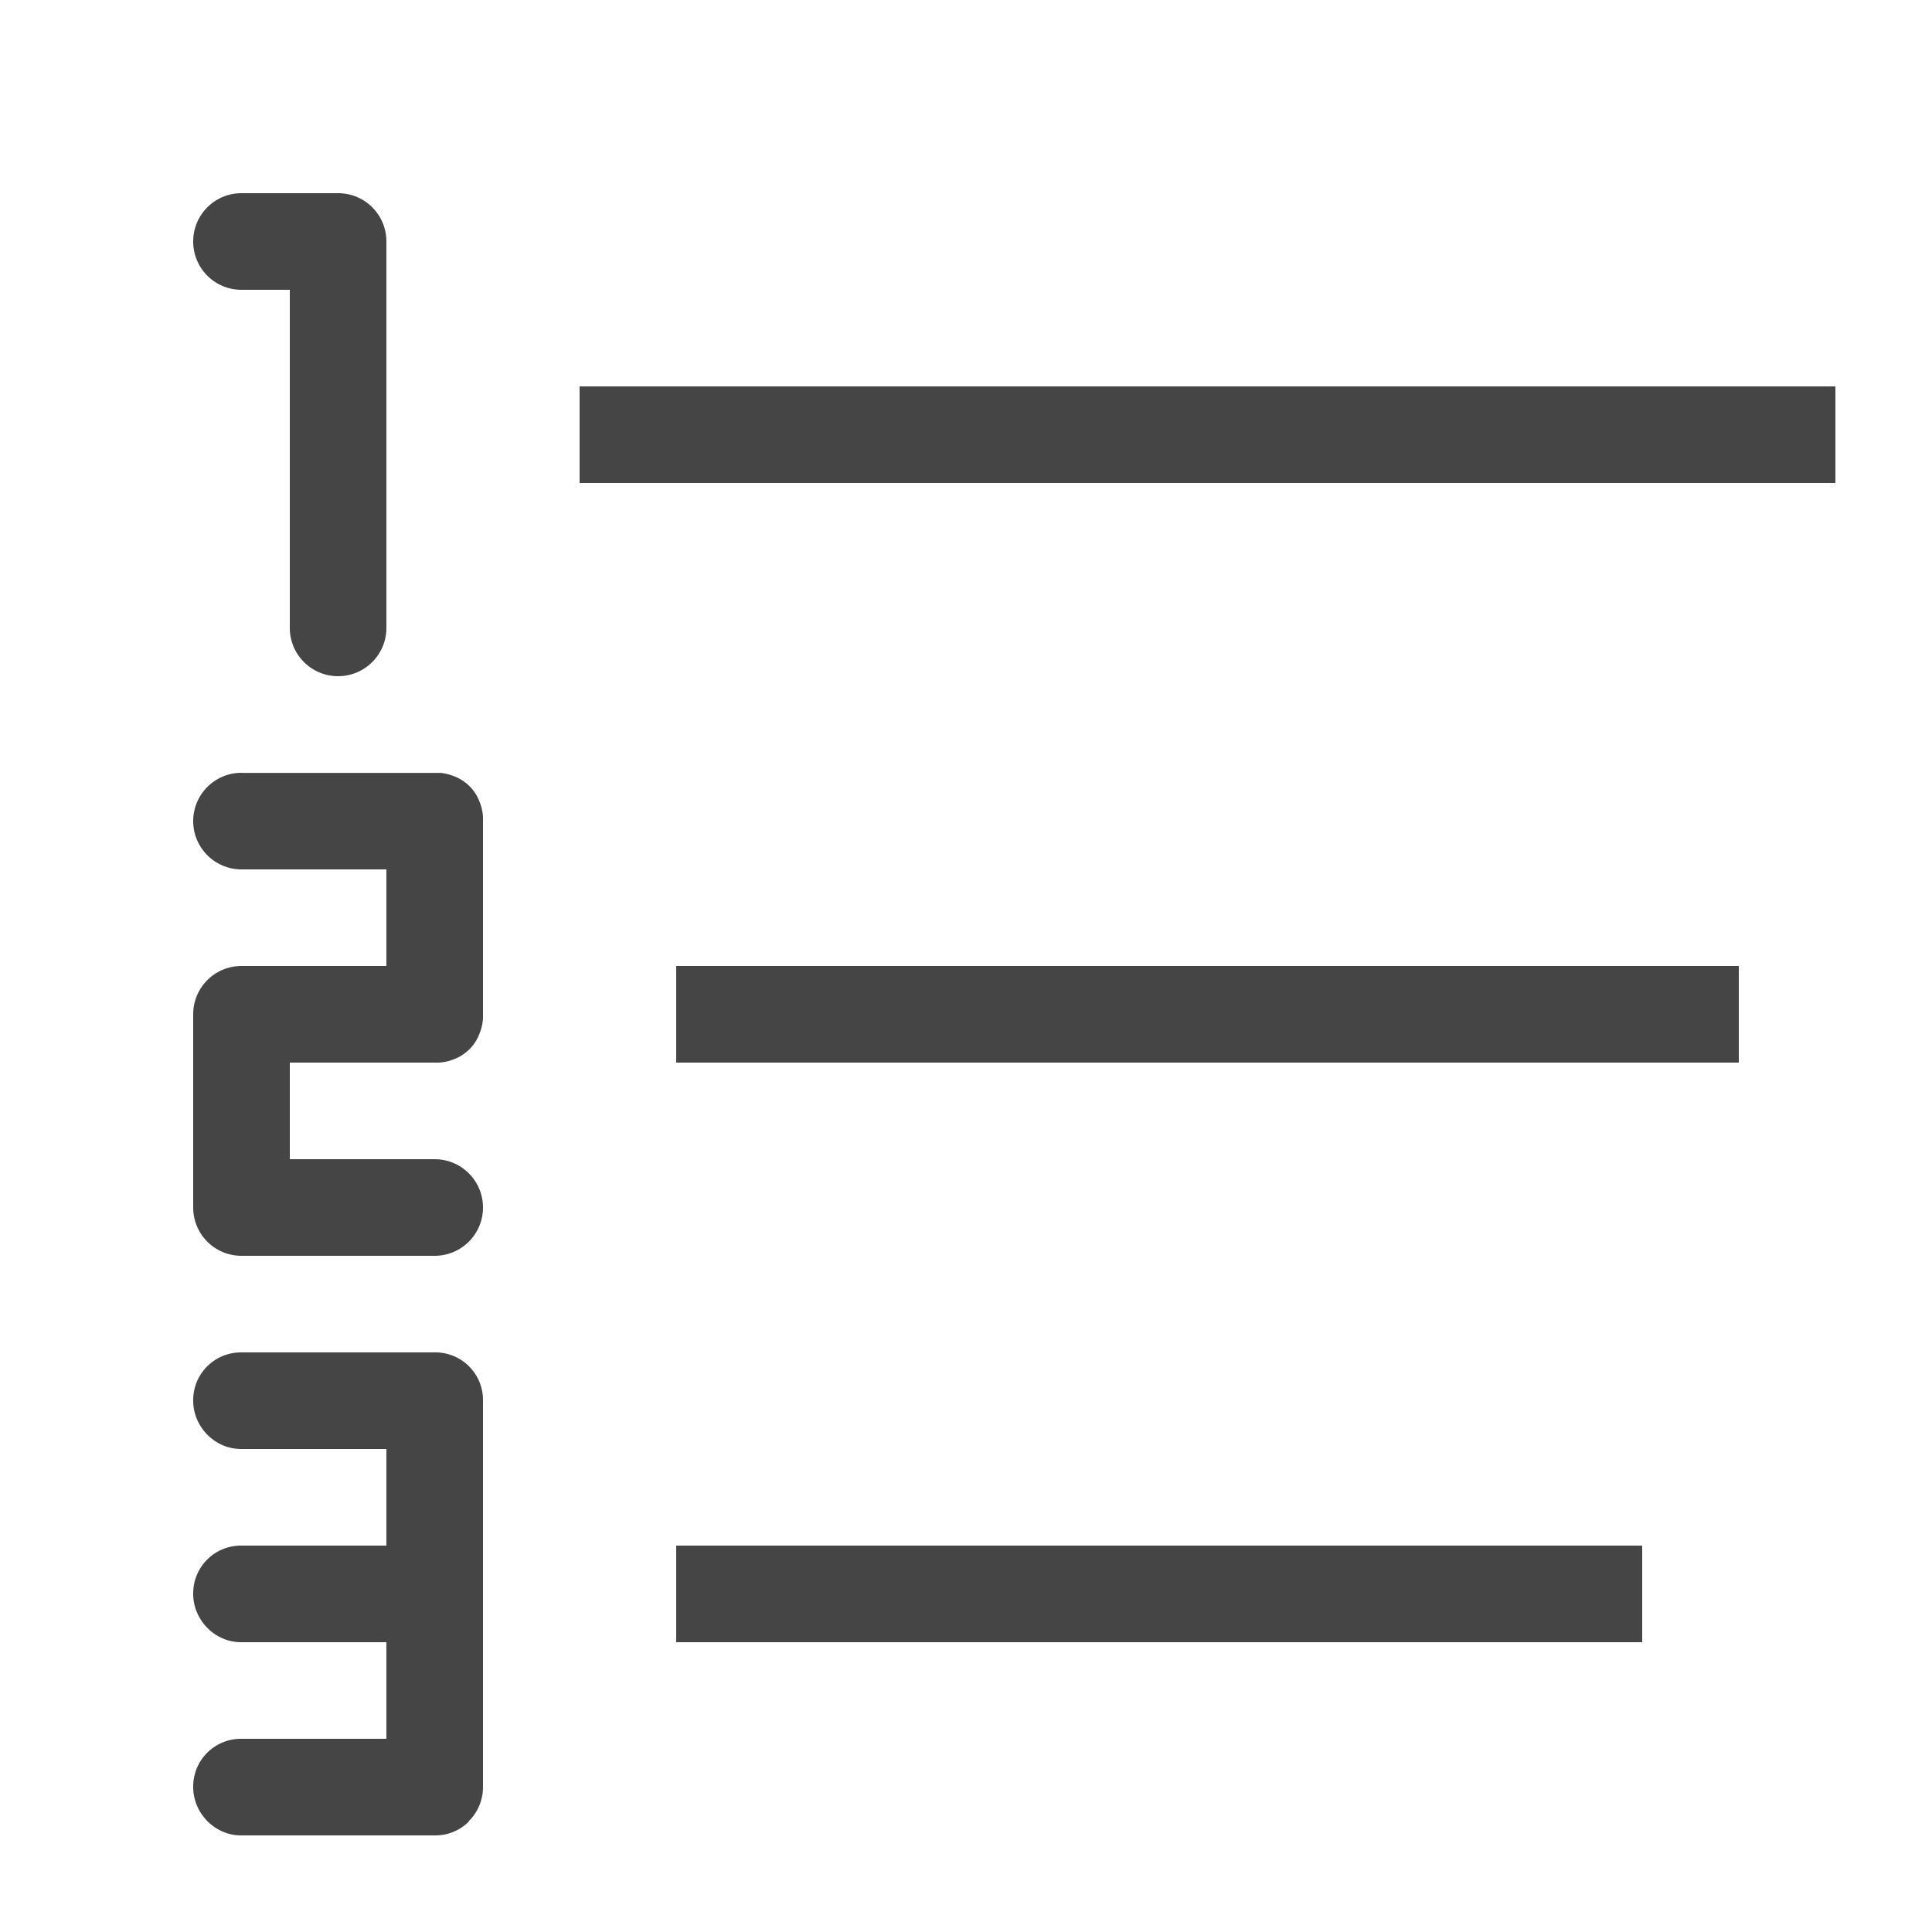 <svg width="20" height="20" viewBox="0 0 20 20" xmlns="http://www.w3.org/2000/svg"><path d="M7 17h10v-1H7v1zM6 4v1h13V4H6zm1 6v1h11v-1H7zM2 2.5c0 .277.223.5.5.5H3v3.5a.499.499 0 1 0 1 0v-4c0-.277-.223-.5-.5-.5h-1c-.277 0-.5.223-.5.5zM2.5 8a.499.499 0 1 0 0 1H4v1H2.5c-.277 0-.5.223-.5.5v2c0 .277.223.5.5.5h2a.499.499 0 1 0 0-1H3v-1h1.5a.46.46 0 0 0 .188-.031.45.45 0 0 0 .28-.281A.461.461 0 0 0 5 10.5v-2a.46.46 0 0 0-.031-.187.45.45 0 0 0-.282-.282.463.463 0 0 0-.125-.03H2.5V8zm2.352 10.853a.493.493 0 0 0 .148-.35v-4.005A.493.493 0 0 0 4.505 14h-2.01a.494.494 0 0 0-.495.5c0 .268.222.5.495.5H4v1H2.495a.494.494 0 0 0-.495.5c0 .268.222.5.495.5H4v1H2.495a.494.494 0 0 0-.495.5c0 .268.222.5.495.5h2.01a.49.49 0 0 0 .351-.146z" fill="#454545" fill-rule="evenodd"/></svg>